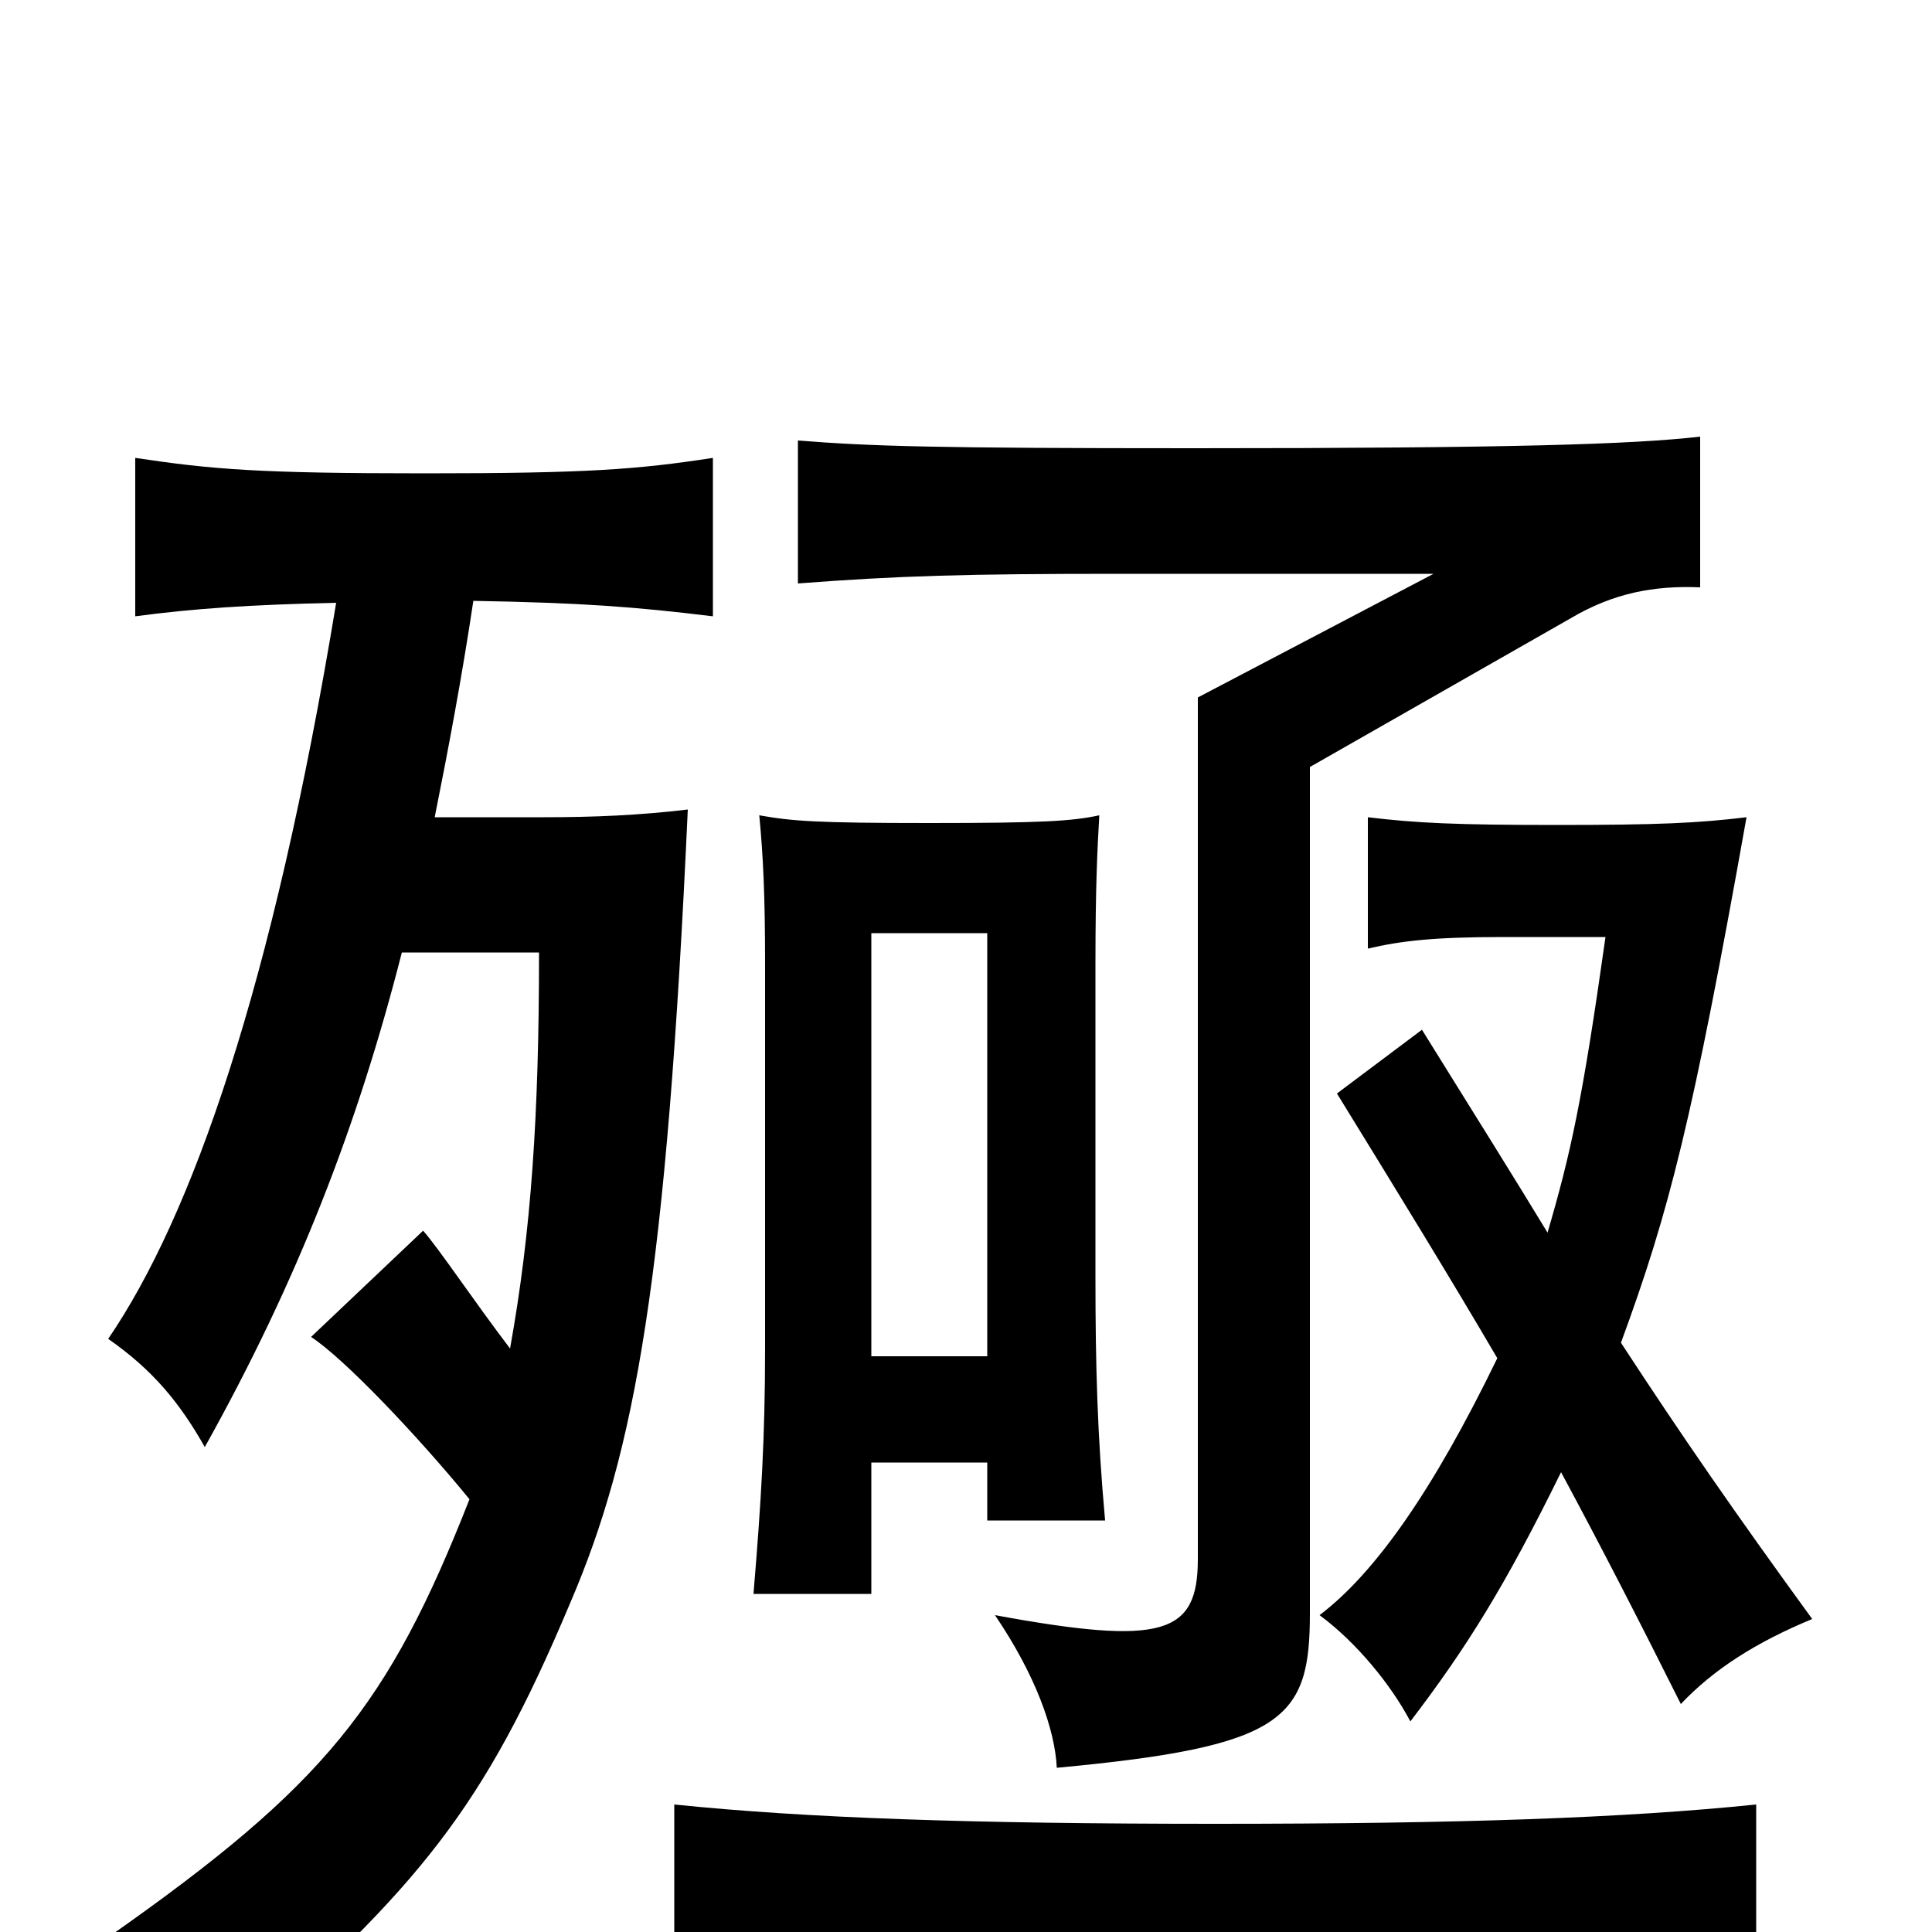 <svg xmlns="http://www.w3.org/2000/svg" viewBox="0 -1000 1000 1000">
	<path fill="#000000" d="M909 21V-66C841 -59 755 -56 629 -56C503 -56 417 -59 349 -66V21C417 14 503 11 629 11C755 11 841 14 909 21ZM880 -696V-774C845 -770 782 -768 618 -768C483 -768 451 -769 413 -772V-698C465 -702 500 -703 579 -703H742L620 -639V-193C620 -154 602 -148 515 -164C536 -133 546 -105 547 -85C665 -96 678 -110 678 -165V-603L813 -680C835 -693 856 -697 880 -696ZM839 -305C864 -373 876 -420 904 -577C879 -574 859 -573 806 -573C753 -573 733 -574 708 -577V-509C725 -513 742 -515 778 -515H831C819 -430 813 -403 801 -362C784 -390 764 -422 736 -467L692 -434C724 -382 751 -338 775 -297C742 -229 712 -186 683 -164C702 -150 720 -128 730 -109C759 -147 779 -179 808 -238C829 -199 849 -160 870 -118C887 -136 909 -150 938 -162C898 -217 871 -256 839 -305ZM511 -243V-213H572C568 -257 567 -293 567 -339V-501C567 -541 568 -561 569 -578C555 -575 540 -574 481 -574C422 -574 410 -575 393 -578C395 -557 396 -537 396 -501V-302C396 -256 394 -223 390 -175H451V-243ZM451 -298V-517H511V-298ZM264 -302C245 -327 227 -354 219 -363L161 -308C178 -297 216 -257 243 -224C201 -117 168 -76 57 2C79 13 98 29 121 61C217 -24 250 -63 295 -170C329 -249 345 -339 356 -581C331 -578 307 -577 282 -577H225C232 -612 239 -649 245 -689C301 -688 328 -686 369 -681V-763C330 -757 304 -755 220 -755C134 -755 110 -757 70 -763V-681C100 -685 129 -687 174 -688C141 -488 99 -370 56 -307C79 -291 93 -274 106 -251C154 -337 185 -417 208 -507H279C279 -423 275 -363 264 -302Z"/>
</svg>